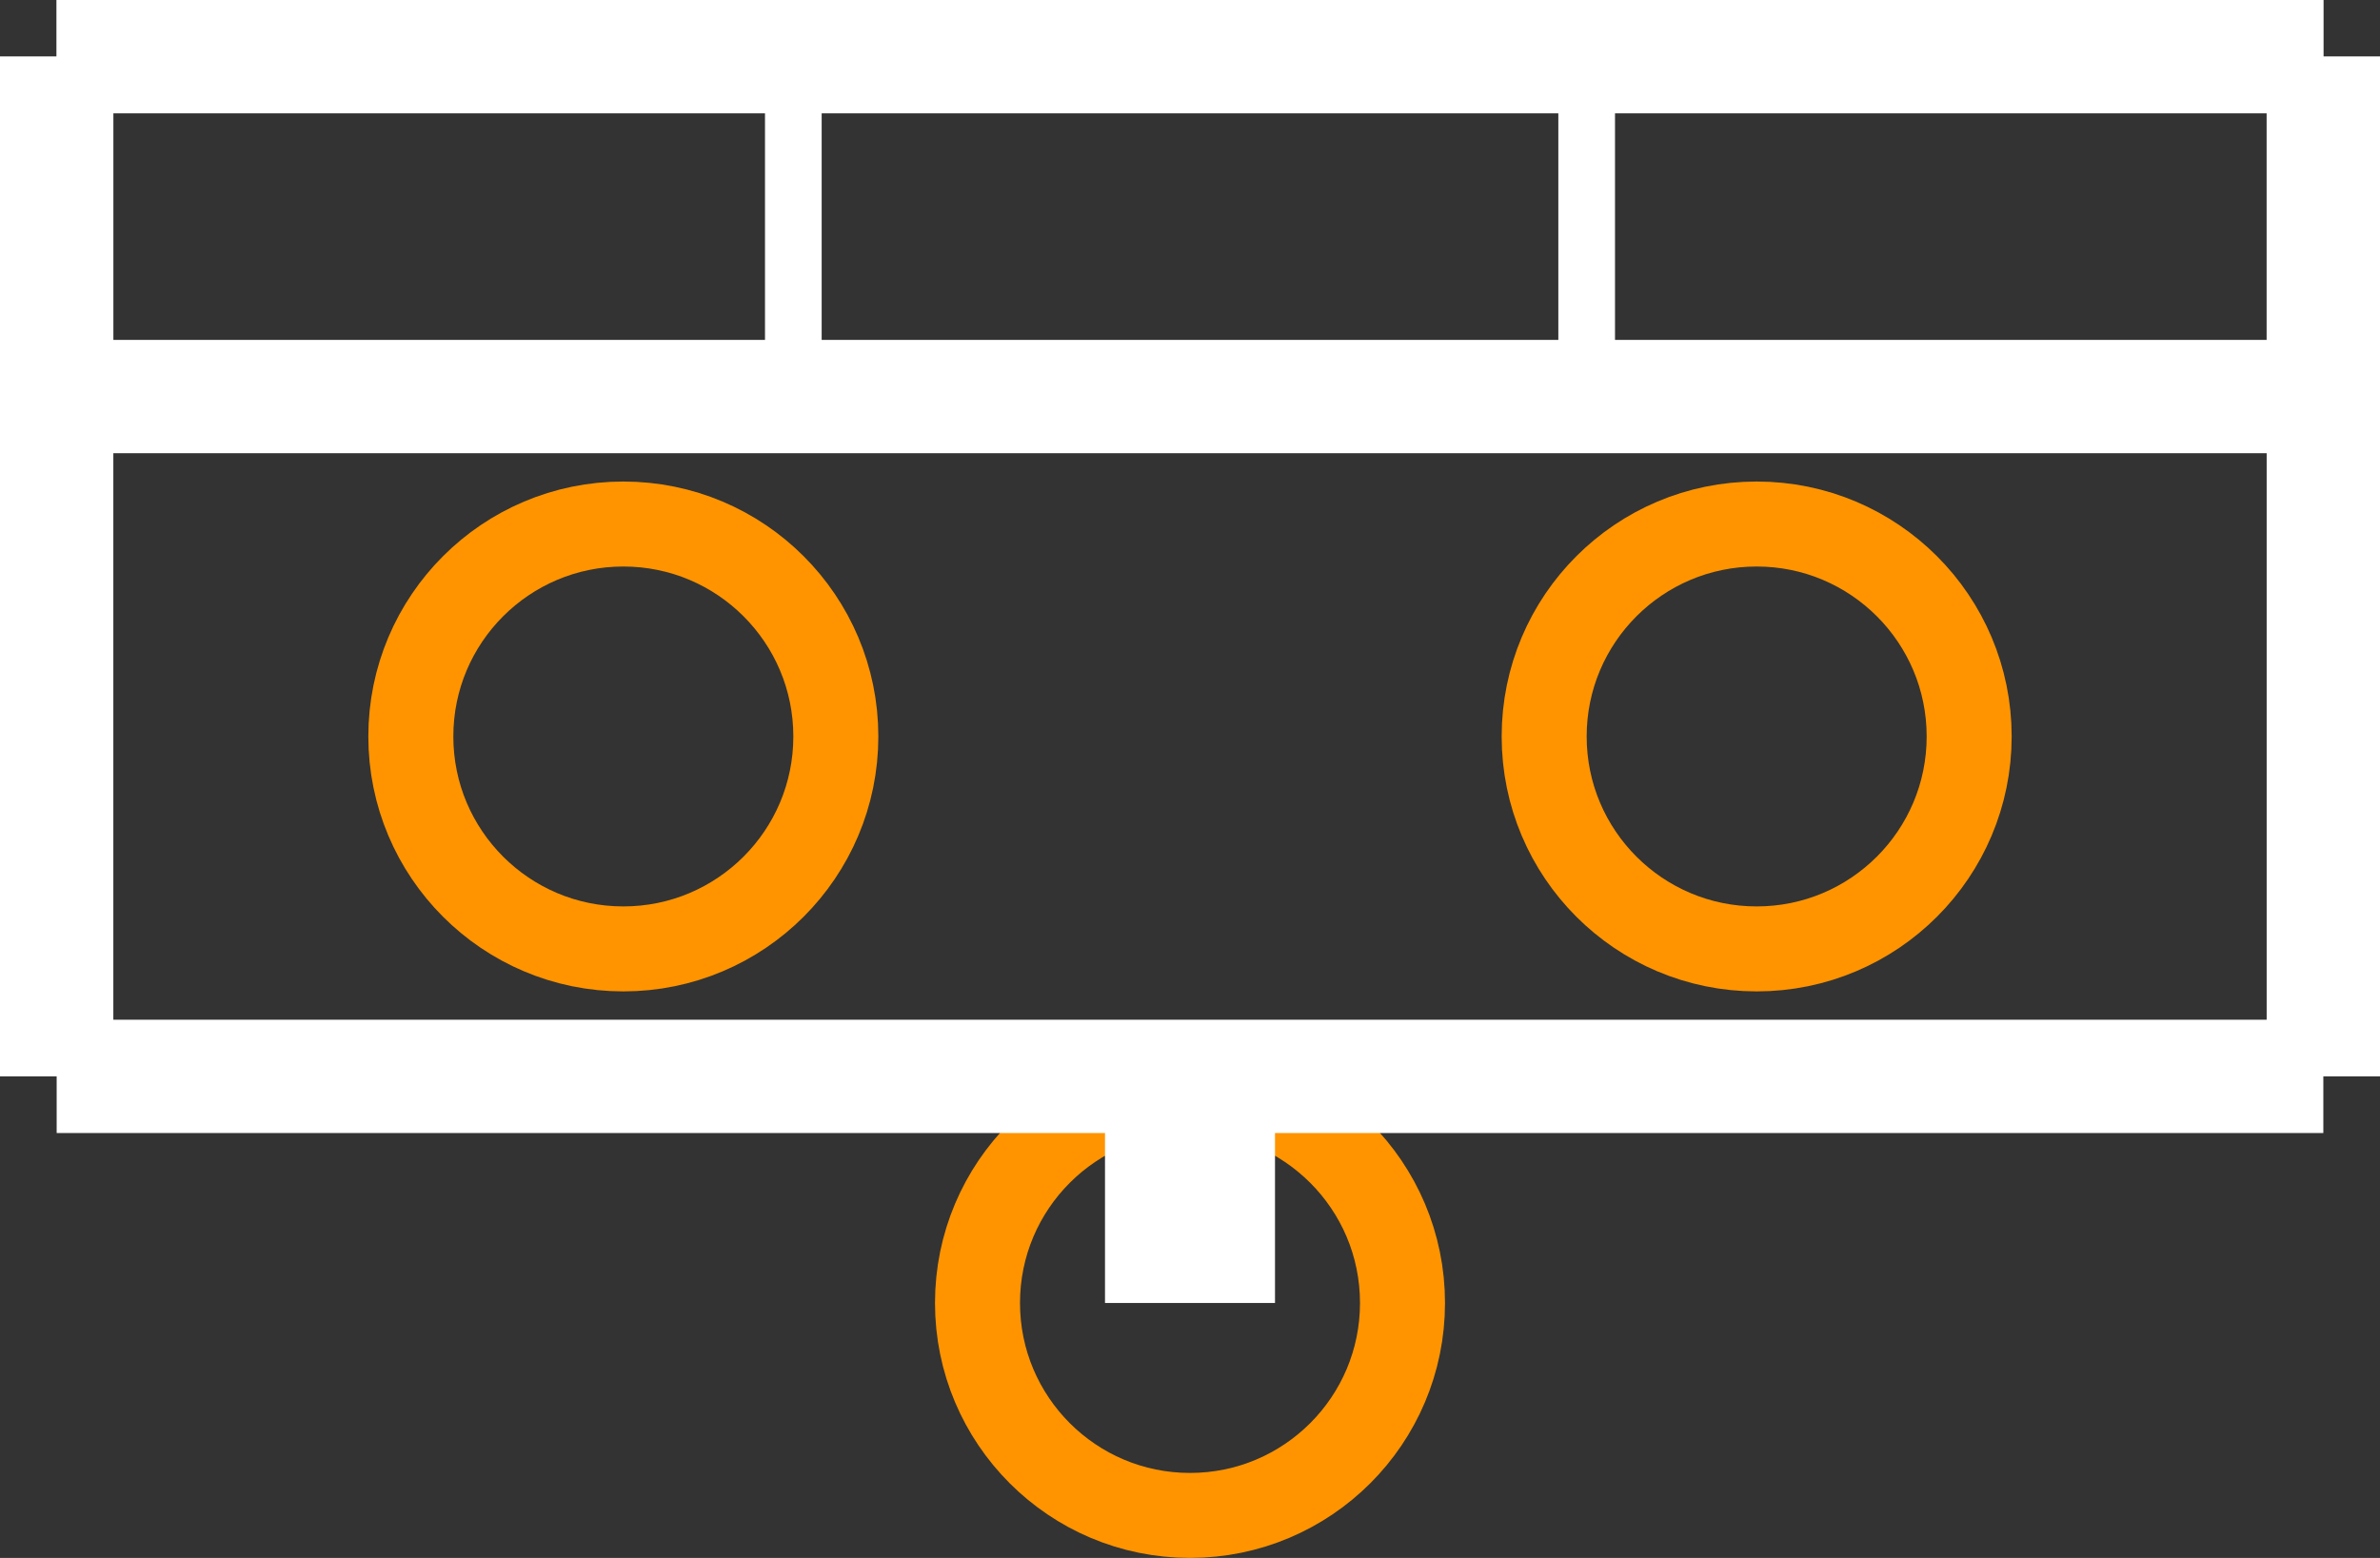 <?xml version="1.0" encoding="UTF-8" standalone="no"?> <svg xmlns:svg="http://www.w3.org/2000/svg" xmlns="http://www.w3.org/2000/svg" version="1.2" baseProfile="tiny" x="0in" y="0in" width="0.42in" height="0.275in" viewBox="0 0 42000 27500" ><rect x="0" y="0" width="42000" height="27500" fill="#333333" stroke="none"/><title>TO220SW.fp</title><desc>Geda footprint file 'TO220SW.fp' converted by Fritzing</desc><g id="copper0">
 <g id="copper1">
  <circle fill="none" cx="11000" cy="13000" connectorname="1" stroke="#ff9400" r="3750" id="connector0pin" stroke-width="1500"/>
  <circle fill="none" cx="21000" cy="23000" connectorname="2" stroke="#ff9400" r="3750" id="connector1pin" stroke-width="1500"/>
  <circle fill="none" cx="31000" cy="13000" connectorname="3" stroke="#ff9400" r="3750" id="connector2pin" stroke-width="1500"/>
 </g>
</g>
<g id="silkscreen">
 <line fill="none" stroke="white" y1="1000" x1="1000" y2="1000" stroke-width="2000" x2="41000"/>
 <line fill="none" stroke="white" y1="1000" x1="41000" y2="19000" stroke-width="2000" x2="41000"/>
 <line fill="none" stroke="white" y1="19000" x1="41000" y2="19000" stroke-width="2000" x2="1000"/>
 <line fill="none" stroke="white" y1="19000" x1="1000" y2="1000" stroke-width="2000" x2="1000"/>
 <line fill="none" stroke="white" y1="1000" x1="1000" y2="1000" stroke-width="2000" x2="41000"/>
 <line fill="none" stroke="white" y1="1000" x1="41000" y2="7000" stroke-width="2000" x2="41000"/>
 <line fill="none" stroke="white" y1="7000" x1="41000" y2="7000" stroke-width="2000" x2="1000"/>
 <line fill="none" stroke="white" y1="7000" x1="1000" y2="1000" stroke-width="2000" x2="1000"/>
 <line fill="none" stroke="white" y1="1000" x1="14000" y2="7000" stroke-width="1000" x2="14000"/>
 <line fill="none" stroke="white" y1="1000" x1="28000" y2="7000" stroke-width="1000" x2="28000"/>
 <line fill="none" stroke="white" y1="23000" x1="21000" y2="19000" stroke-width="3000" x2="21000"/>
</g>
</svg>